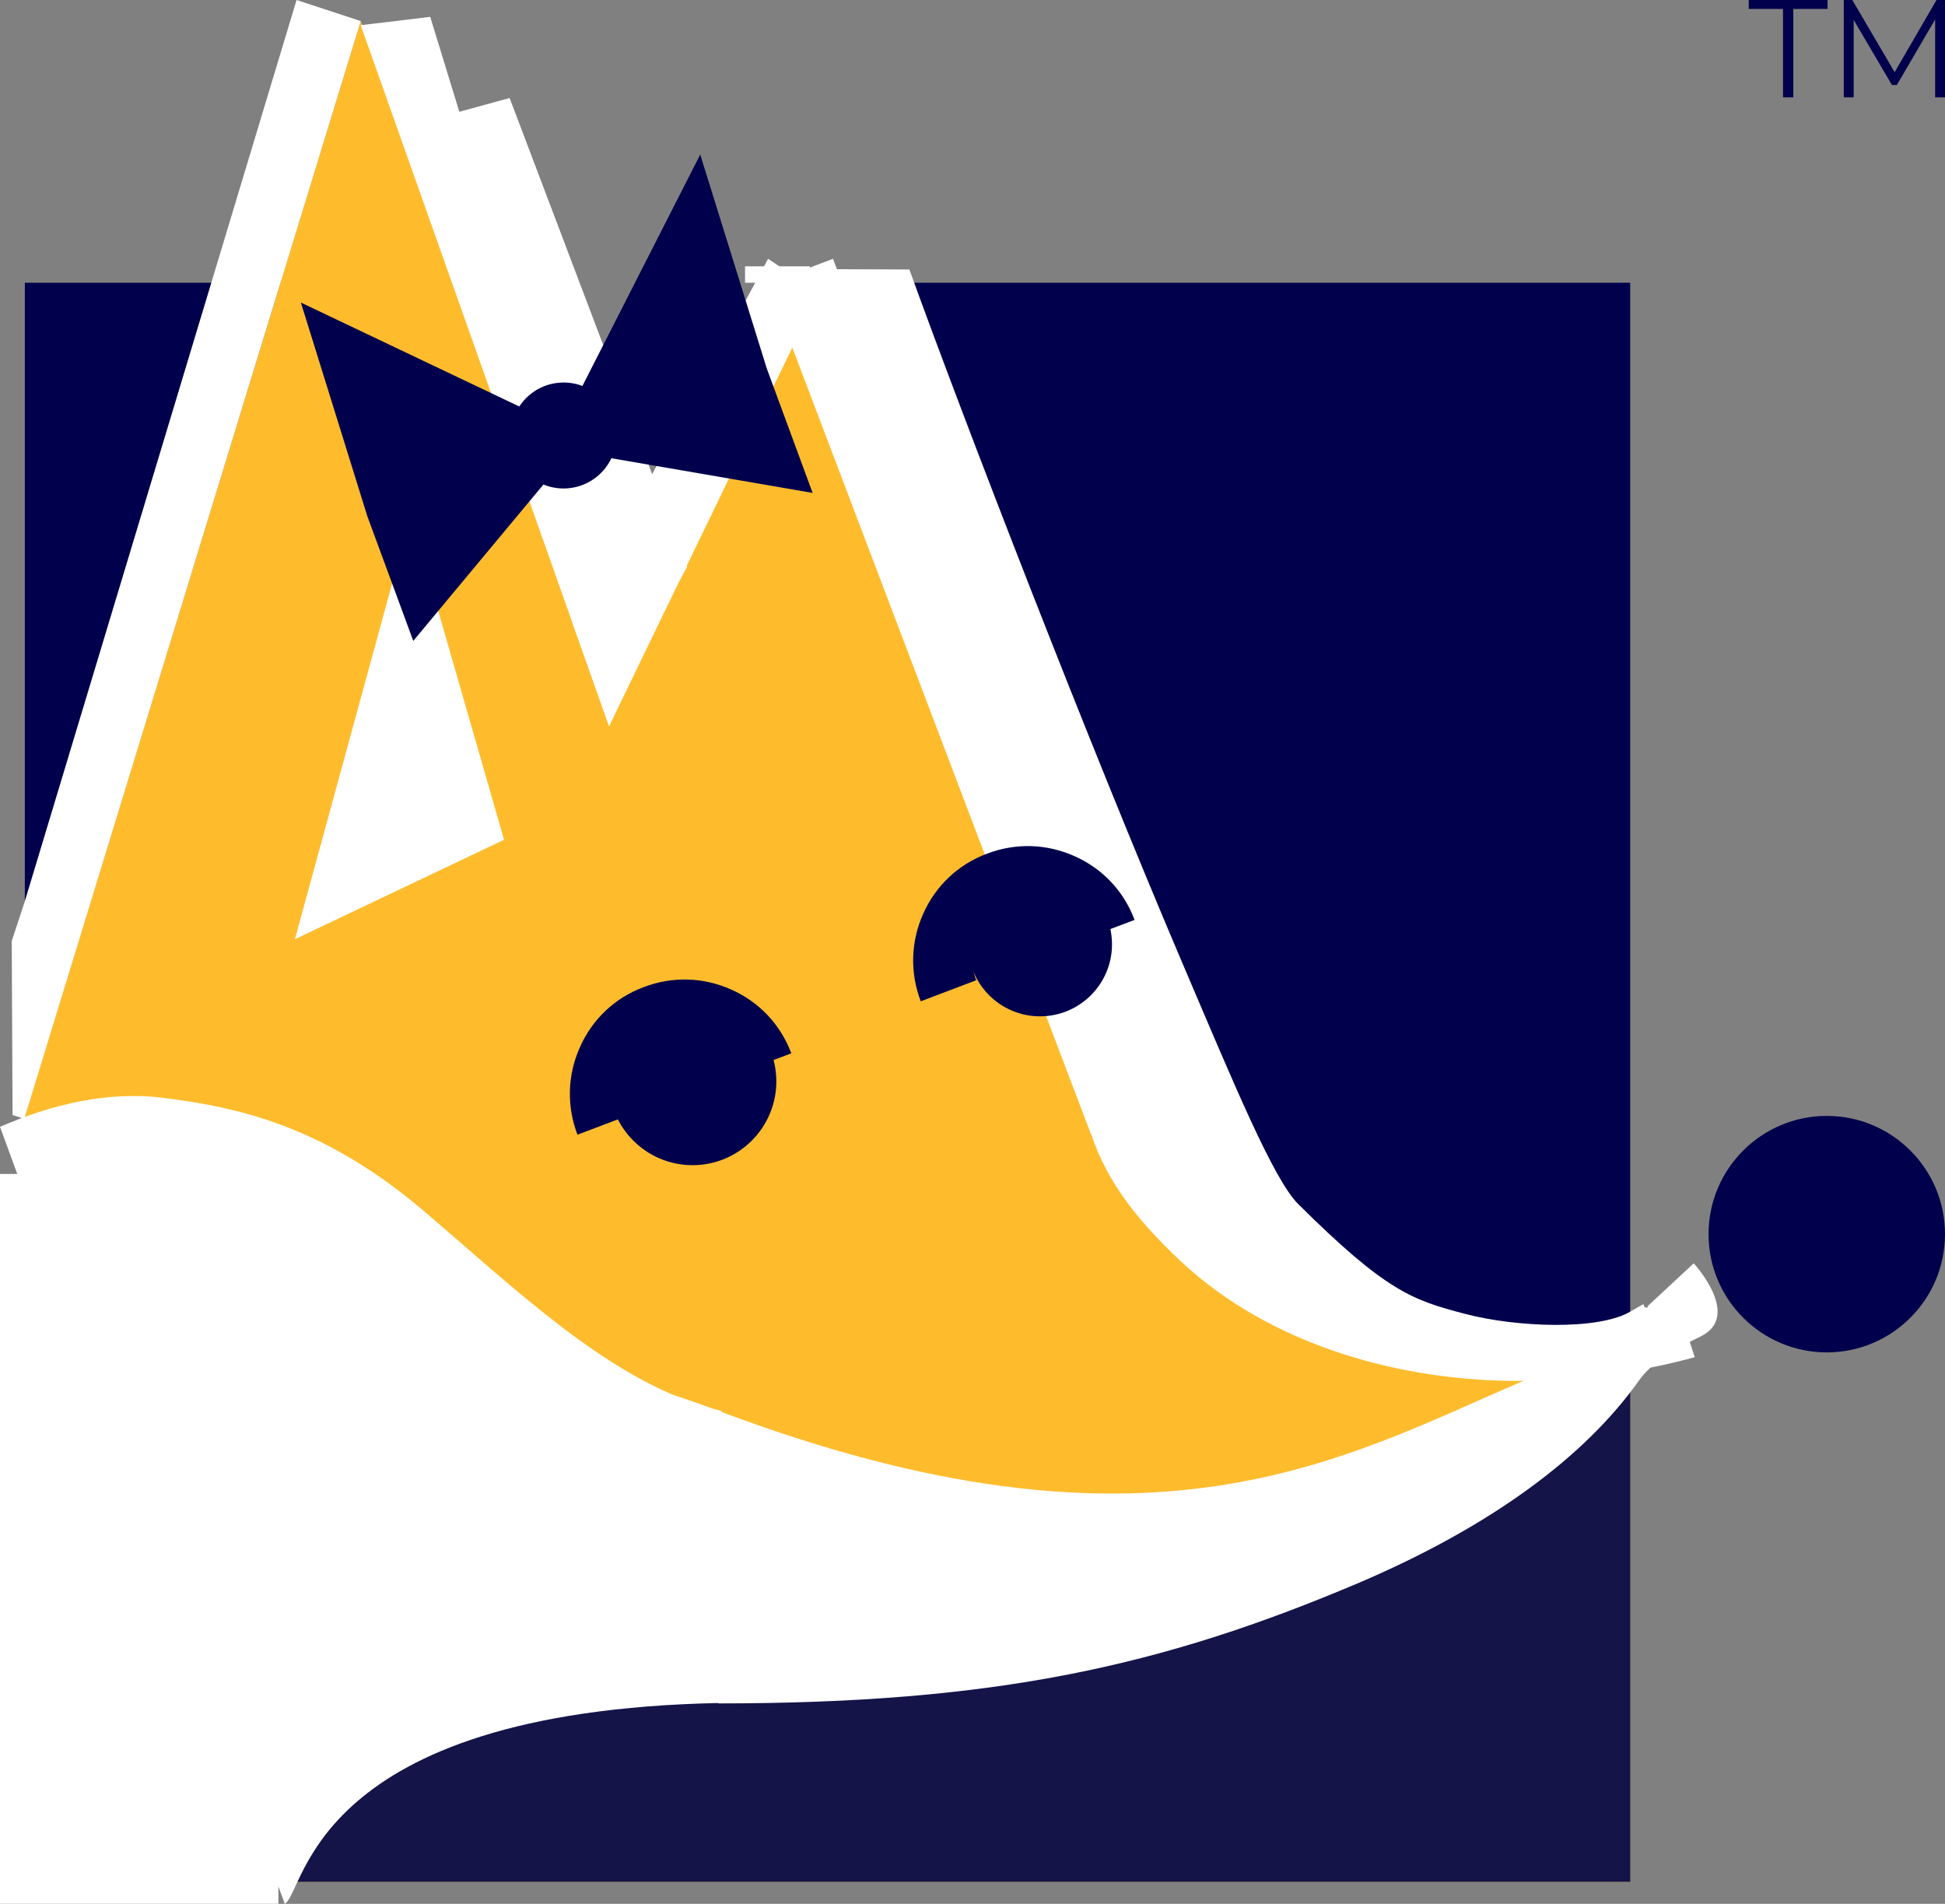 <?xml version="1.0" encoding="utf-8"?>
<!-- Generator: Adobe Illustrator 18.0.0, SVG Export Plug-In . SVG Version: 6.00 Build 0)  -->
<!DOCTYPE svg PUBLIC "-//W3C//DTD SVG 1.1//EN" "http://www.w3.org/Graphics/SVG/1.1/DTD/svg11.dtd">
<svg version="1.1" id="Layer_1" xmlns="http://www.w3.org/2000/svg" xmlns:xlink="http://www.w3.org/1999/xlink" x="0px" y="0px"
	 viewBox="83.8 292.4 2834.6 2774.3" enable-background="new 83.8 292.4 2834.6 2774.3" xml:space="preserve">
<rect x="83.8" y="292.4" width="2834.6" height="2774.3" fill="#808080" stroke="none"/>
<polygon fill="#FFFFFF" points="601.9,999.8 375.8,1647.8 741.2,1469.8 "/>
<polyline fill="#00004C" points="120,3034.5 120,1932.8 120,704.4 674.1,704.4 1003.5,1147.5 1307.7,704.4 2459.6,704.4 
	2459.6,3034.5 "/>
<polyline fill="#FEBC2D" points="120,3034.5 120,1918.5 609.5,323.1 953.5,1193.7 1185.8,805.2 1305.1,728.9 1506.1,1499.6 
	1674.5,1935.1 1982.7,2218.7 2459.6,2237.6 2459.6,3034.5 "/>
<polyline fill="#141449" points="120,3034.5 770.3,2761.4 2069,2453.8 2459.6,2237.6 2459.6,3034.5 "/>
<path fill="#FFFFFF" d="M1131.1,2774.6c0,0-631.5-664.7,0-426.3s910.2,68.4,1172.8-43.6c119.8-51,181-52.5,181-108.8l67.3-62.6
	c0,0,71,76.8,10.1,106.6c-35.9,17.2-70.3,36.6-89.7,63.9c-79.9,113-218.3,213.8-407.5,294.7
	C1778,2720.5,1533.7,2774.6,1131.1,2774.6z"/>
<polygon fill="#FFFFFF" points="971.5,1350.7 609.5,329.1 710.8,317 1003.5,1271.5 "/>
<polygon fill="#FFFFFF" points="971.5,1350.7 917.9,1199.3 1203.2,669.5 1277.1,719 "/>
<rect x="823" y="1256.9" transform="matrix(0.355 0.935 -0.935 0.355 2180.82 -546.165)" fill="#FFFFFF" width="1326.6" height="101.3"/>
<path fill="#FFFFFF" d="M2349.1,2303.3c-26.4,1.3-52.8,1.8-79.2,1c-92.1-3-179-19.7-259.2-49.4c-80.8-30.1-150.6-72.5-206.7-125.2
	c-58.9-55.6-106-112.1-129.7-184.2L1283.4,684.6l125.7,0.5c76,210.5,258.9,685.2,401,1018c72.3,169.5,129.8,308.3,165.8,344
	c128.6,127.6,166.6,139.8,242.4,159.7c75.8,20,194.6,24.3,241.3-3s-15.9,9.4,68-13.9l26.1,80.2
	C2486.3,2288.4,2417.6,2299.5,2349.1,2303.3z"/>
<path fill="#00004C" d="M2918.4,2090.8c0,95.1-77.2,172.3-172.3,172.3c-95.1,0-172.3-77.2-172.3-172.3
	c0-95.1,77.2-172.3,172.3-172.3C2841.2,1918.5,2918.4,1995.7,2918.4,2090.8"/>
<path fill="#FFFFFF" d="M83.8,1934.4c74.4-32.2,156.7-52.8,239.6-42c97.5,12.6,225.7,35.9,374.6,161.8
	c66,55.9,136,120.1,209.1,175.4c73.1,55.2,149.6,100.8,228.1,118.8l-3.3,425.6c-595.5,12.2-602.6,274.8-633.1,292.7"/>
<rect x="83.8" y="2003.1" fill="#FFFFFF" width="405.7" height="1063.5"/>
<path fill="#00004C" d="M1425.7,1751.5c-15.9-41.6-14.7-87,3.6-127.6c18-40.7,51-71.9,92.9-87.5c41.6-15.9,86.7-14.7,127.6,3.6
	c40.7,18,71.9,51,87.5,92.9l-80.5,30.4c-7.7-20.2-22.6-35.9-42.4-44.8c-19.7-8.6-41.5-9.4-61.5-1.6l0,0
	c-20.2,7.7-35.9,22.6-44.8,42.4c-8.6,19.7-9.4,41.5-1.6,61.5L1425.7,1751.5z"/>
<rect x="1169.6" y="680.5" fill="#FFFFFF" width="94.5" height="23.9"/>
<g>
	<path fill="#00004C" d="M2682.3,305.4h-49.9v-13h114.8v13h-49.9v128.9h-15L2682.3,305.4L2682.3,305.4z"/>
	<path fill="#00004C" d="M2918.4,292.4v141.9H2904V320.8l-55.8,95.5h-7.1l-55.8-94.9v112.9h-14.4V292.4h12.4l61.7,105.2l61-105.2
		H2918.4L2918.4,292.4z"/>
</g>
<polygon fill="#FFFFFF" points="991.7,1288.9 678,475.9 826.5,435.2 1085.3,1118.2 "/>
<polygon fill="#FFFFFF" points="119.2,1922.8 102.1,1917.2 100.9,1663.7 119.9,1606 516,292.4 609.5,323.1 "/>
<path fill="#00004C" d="M925.4,1945.9c-15.9-41.6-14.7-87,3.6-127.6c18-40.7,51-71.9,92.9-87.5c41.6-15.9,86.7-14.7,127.6,3.6
	c40.7,18,71.9,51,87.5,92.9l-80.5,30.4c-7.7-20.2-22.6-35.9-42.4-44.8c-19.7-8.6-41.5-9.4-61.5-1.6l0,0
	c-20.2,7.7-35.9,22.6-44.8,42.4c-8.6,19.7-9.4,41.5-1.6,61.5L925.4,1945.9z"/>
<line fill="none" x1="1767.3" y1="1722.9" x2="850.4" y2="2076.5"/>
<polygon fill="#FFFFFF" points="682.4,1043.4 513.6,1661 818.4,1516.1 "/>
<line fill="none" x1="971.5" y1="1350.7" x2="119.2" y2="1922.8"/>
<g>
	<path fill="#00004C" d="M1215.2,1868.2c0,67.4-54.7,122.1-122.1,122.1c-67.4,0-122.1-54.7-122.1-122.1s54.7-122.1,122.1-122.1
		C1160.5,1746.1,1215.2,1800.8,1215.2,1868.2"/>
	<polygon display="none" fill="#FEBC2D" points="964.9,1852.2 1074.3,1871.9 964.9,1908.1 	"/>
	<g display="none">
		<path display="inline" fill="none" stroke="#00004C" stroke-width="21.964" stroke-miterlimit="10" d="M1191.5,1652.5
			c1.8,56-42.1,102.7-98.1,104.5"/>
		<path display="inline" fill="none" stroke="#00004C" stroke-width="21.964" stroke-miterlimit="10" d="M1279.6,1712.6
			c-19.1,52.7-77.1,79.8-129.8,60.8"/>
		<path display="inline" fill="none" stroke="#00004C" stroke-width="21.964" stroke-miterlimit="10" d="M1079.6,1642.4
			c23.2,51,0.7,111-50.2,134.2"/>
	</g>
</g>
<g>
	<path fill="#00004C" d="M1704.4,1668.5c0,57.9-47,104.9-104.9,104.9c-57.9,0-104.9-47-104.9-104.9s47-104.9,104.9-104.9
		C1657.4,1563.6,1704.4,1610.6,1704.4,1668.5"/>
	<polyline display="none" fill="#FEBC2D" points="1489.3,1702.9 1489.3,1654.8 1583.3,1671.7 	"/>
	<g display="none">
		<path display="inline" fill="none" stroke="#00004C" stroke-width="18.878" stroke-miterlimit="10" d="M1684.1,1483.1
			c1.5,48.1-36.2,88.3-84.3,89.8"/>
		<path display="inline" fill="none" stroke="#00004C" stroke-width="18.878" stroke-miterlimit="10" d="M1759.7,1534.9
			c-16.4,45.3-66.3,68.6-111.5,52.2"/>
		<path display="inline" fill="none" stroke="#00004C" stroke-width="18.878" stroke-miterlimit="10" d="M1587.9,1474.5
			c19.9,43.8,0.6,95.4-43.2,115.3"/>
	</g>
</g>
<polygon fill="#00004C" points="933.6,929 809.8,1077.7 686.1,1226.3 619.2,1044.8 522.3,733.3 "/>
<polygon fill="#00004C" points="886.7,945 1104.3,517.6 1201.2,829.1 1268.1,1010.7 1077.4,977.8 "/>
<path fill="#00004C" d="M982.3,927c0,42.6-34.6,77.2-77.2,77.2S828,969.6,828,927s34.6-77.2,77.2-77.2S982.3,884.4,982.3,927"/>
</svg>
